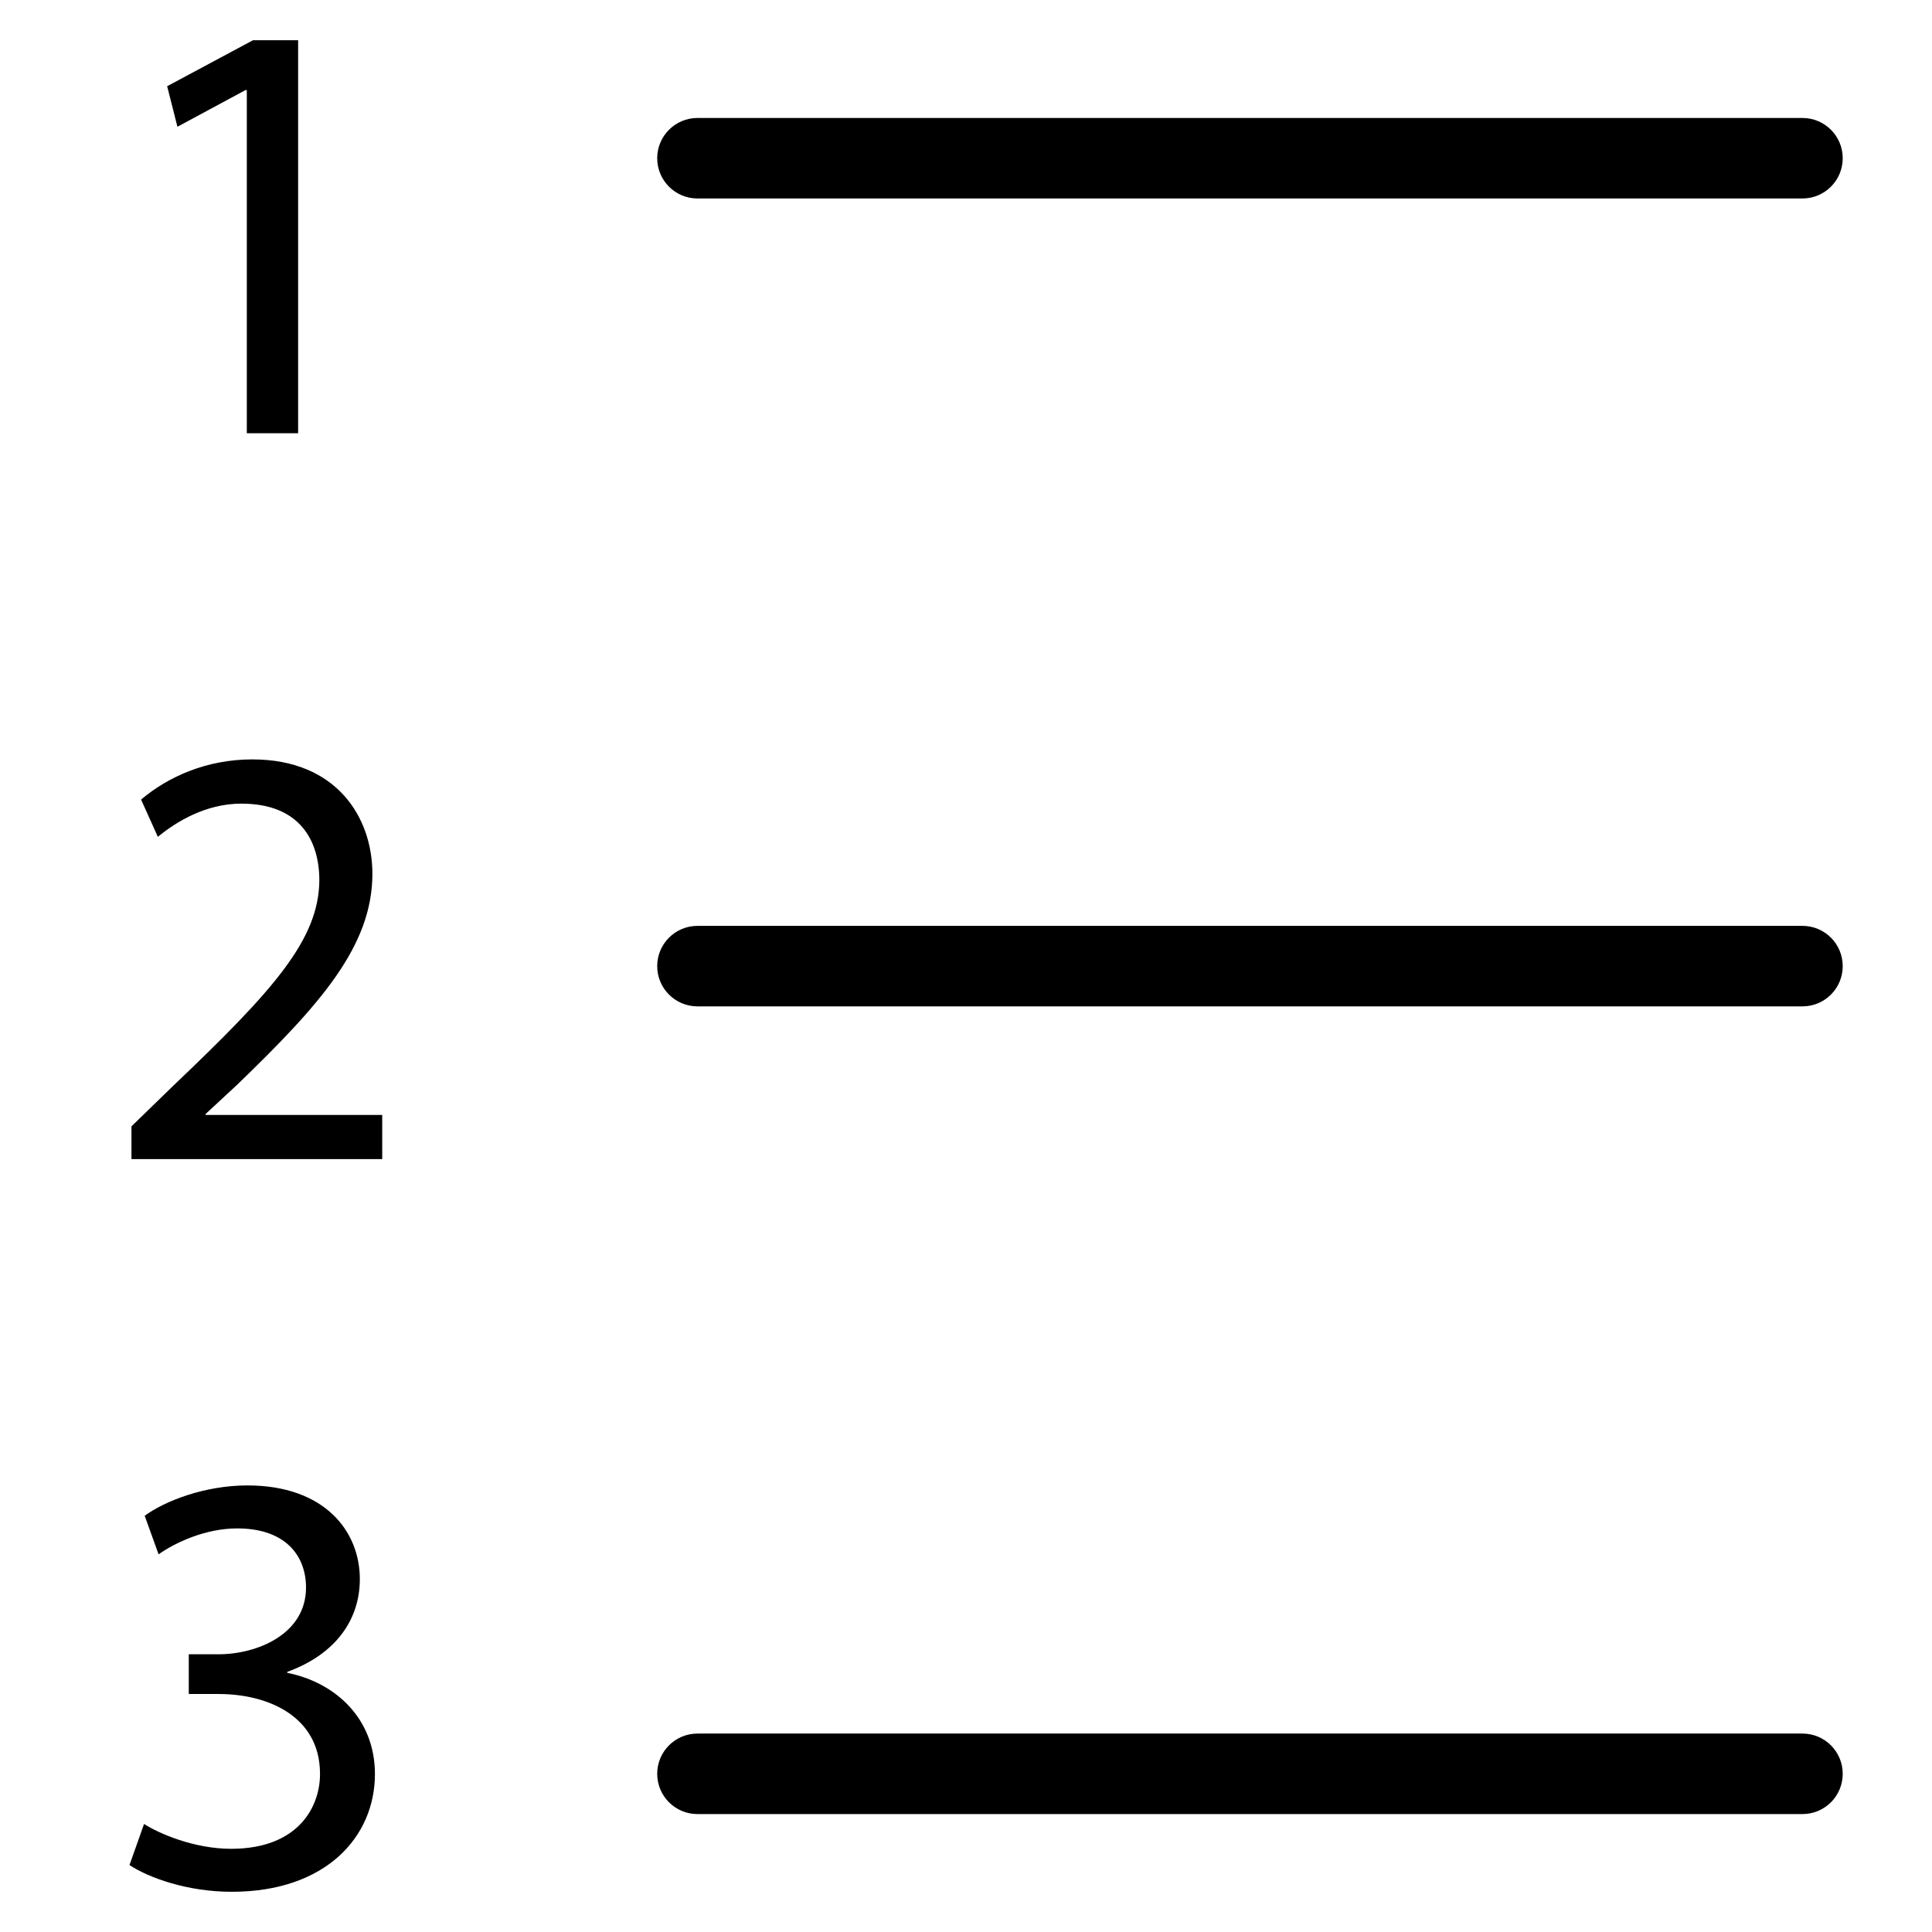<?xml version="1.0" encoding="utf-8"?>
<!-- Generator: Adobe Illustrator 16.0.0, SVG Export Plug-In . SVG Version: 6.00 Build 0)  -->
<!DOCTYPE svg PUBLIC "-//W3C//DTD SVG 1.1//EN" "http://www.w3.org/Graphics/SVG/1.1/DTD/svg11.dtd">
<svg version="1.1" id="Layer_1" xmlns="http://www.w3.org/2000/svg" xmlns:xlink="http://www.w3.org/1999/xlink" x="0px" y="0px"
	 width="48px" height="48px" viewBox="0 0 48 48" enable-background="new 0 0 48 48" xml:space="preserve">
<g>
	<path d="M44.782,4.931H17.328c-0.552,0-1-0.448-1-1s0.448-1,1-1h27.454c0.553,0,1,0.448,1,1S45.335,4.931,44.782,4.931z"/>
	<path d="M44.782,25.003H17.328c-0.552,0-1-0.447-1-1c0-0.552,0.448-1,1-1h27.454c0.553,0,1,0.448,1,1
		C45.782,24.556,45.335,25.003,44.782,25.003z"/>
	<path d="M44.782,45.07H17.328c-0.552,0-1-0.447-1-1s0.448-1,1-1h27.454c0.553,0,1,0.447,1,1S45.335,45.07,44.782,45.07z"/>
	<g>
		<path d="M6.132,2.237h-0.03L4.408,3.149L4.153,2.142L6.285,1h1.122v9.764H6.132V2.237z"/>
		<path d="M3.266,28.797v-0.813l1.031-1.002c2.494-2.373,3.624-3.634,3.637-5.107c0-0.985-0.479-1.909-1.937-1.909
			c-0.887,0-1.621,0.451-2.075,0.825l-0.417-0.926c0.675-0.571,1.634-0.998,2.763-0.998c2.102,0,2.984,1.449,2.984,2.841
			c0,1.803-1.303,3.255-3.361,5.243L5.11,27.675V27.7h4.386v1.097H3.266z"/>
		<path d="M3.579,45.316c0.375,0.24,1.247,0.617,2.163,0.617c1.699,0,2.226-1.08,2.208-1.894c-0.016-1.37-1.248-1.952-2.523-1.952
			H4.69V41.1h0.737c0.961,0,2.176-0.498,2.176-1.658c0-0.778-0.497-1.469-1.711-1.469c-0.781,0-1.53,0.346-1.952,0.644l-0.345-0.958
			c0.511-0.374,1.501-0.754,2.552-0.754c1.923,0,2.793,1.142,2.793,2.326c0,1.011-0.6,1.869-1.803,2.306v0.024
			c1.203,0.24,2.178,1.142,2.178,2.514c0,1.56-1.219,2.926-3.558,2.926c-1.098,0-2.056-0.346-2.54-0.664L3.579,45.316z"/>
	</g>
</g>
</svg>
